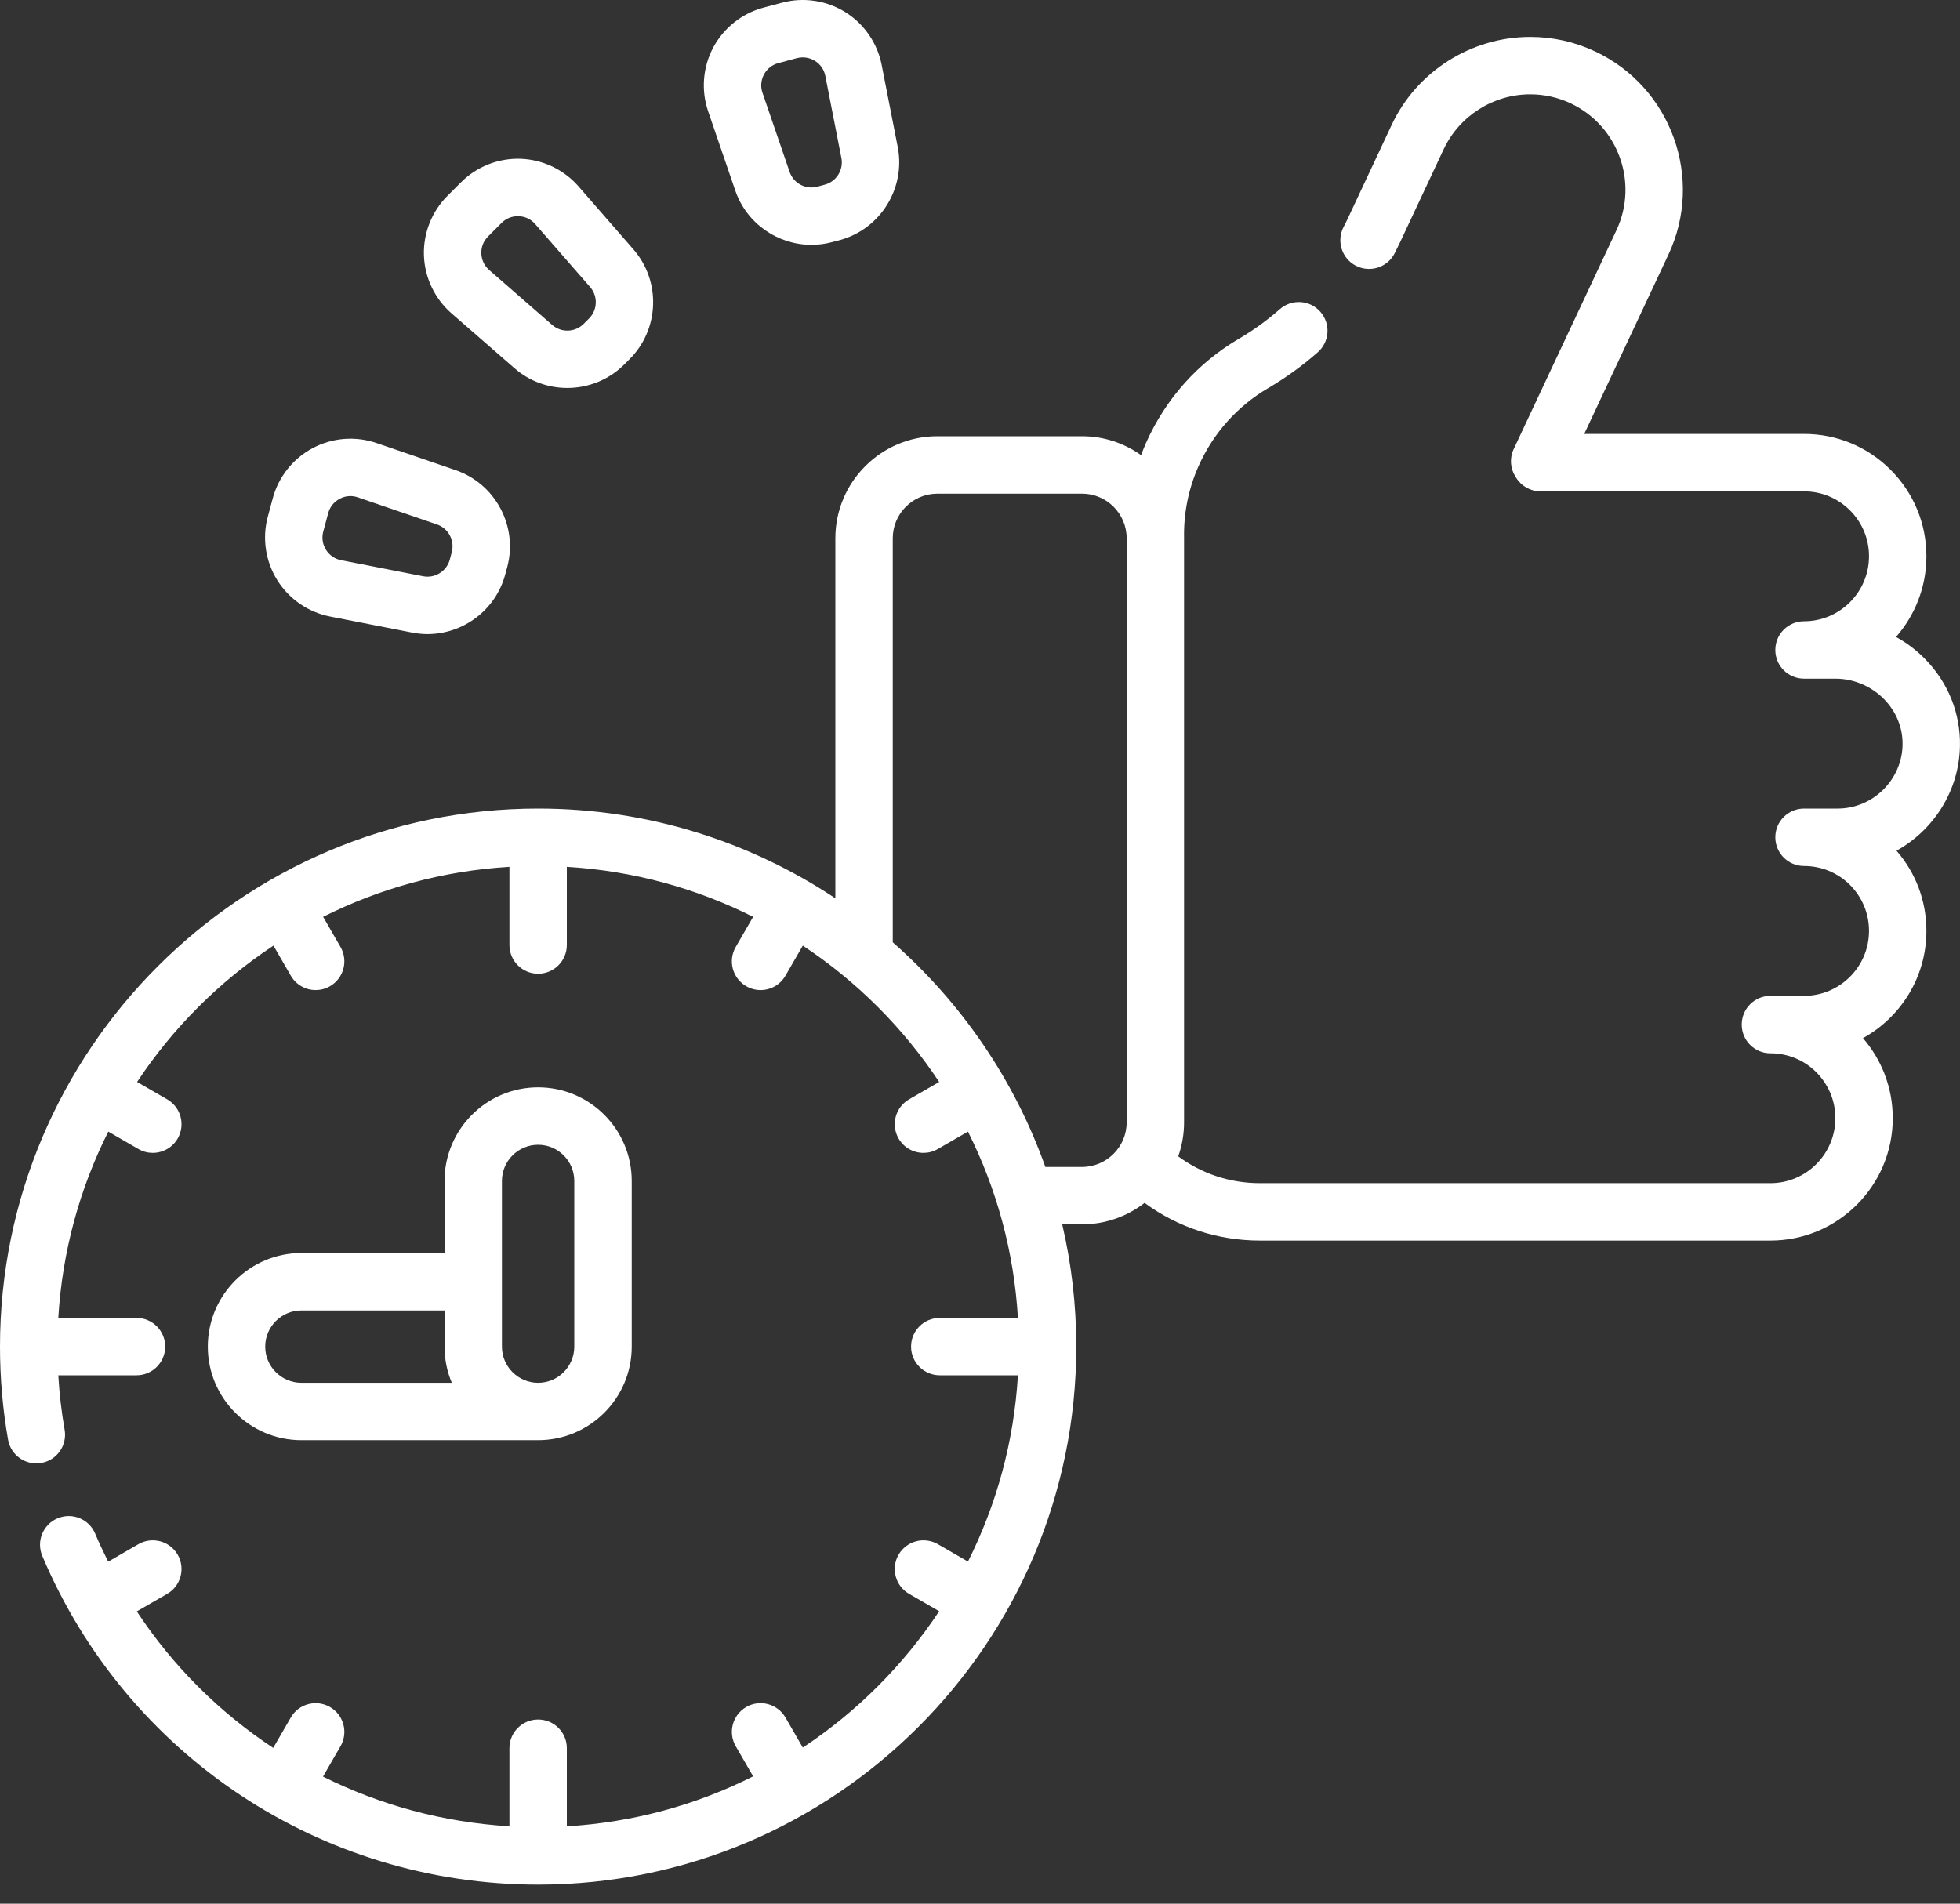 <svg width="35" height="34" viewBox="0 0 35 34" fill="none" xmlns="http://www.w3.org/2000/svg">
<rect x="0" y="0" width="35" height="34" fill="#333333" stroke="none"/>
<path d="M34.4 16.626C34.4 16.094 34.212 15.592 33.866 15.194C34.527 14.827 34.984 14.127 34.999 13.325C35.011 12.744 34.79 12.192 34.376 11.77C34.223 11.613 34.047 11.48 33.857 11.376C34.195 10.991 34.4 10.486 34.4 9.935C34.4 9.351 34.172 8.802 33.76 8.39C33.348 7.978 32.8 7.75 32.215 7.75H28.29L29.793 4.548C30.433 3.187 29.845 1.558 28.483 0.918C28.117 0.746 27.728 0.66 27.325 0.66C26.27 0.66 25.3 1.276 24.852 2.229L24.069 3.9C24.044 3.952 24.019 4.004 23.992 4.055C23.862 4.306 23.96 4.616 24.212 4.746C24.463 4.876 24.773 4.778 24.903 4.527C24.935 4.464 24.966 4.401 24.997 4.336L25.78 2.665C26.06 2.07 26.666 1.685 27.325 1.685C27.576 1.685 27.819 1.739 28.047 1.846C28.897 2.246 29.264 3.262 28.865 4.112L27.03 8.021C26.956 8.178 26.967 8.362 27.059 8.509L27.075 8.534C27.168 8.684 27.333 8.776 27.51 8.776H32.215C32.525 8.776 32.816 8.896 33.035 9.115C33.254 9.334 33.375 9.625 33.375 9.935C33.375 10.575 32.854 11.096 32.215 11.096C31.931 11.096 31.702 11.325 31.702 11.609C31.702 11.892 31.931 12.121 32.215 12.121H32.778C33.1 12.121 33.416 12.255 33.644 12.487C33.863 12.711 33.98 13.001 33.974 13.305C33.962 13.931 33.442 14.441 32.816 14.441H32.215C31.931 14.441 31.702 14.671 31.702 14.954C31.702 15.237 31.931 15.467 32.215 15.467C32.525 15.467 32.816 15.587 33.035 15.805C33.254 16.025 33.375 16.316 33.375 16.626C33.375 17.266 32.854 17.786 32.215 17.786H31.614C31.331 17.786 31.102 18.016 31.102 18.299C31.102 18.582 31.331 18.812 31.614 18.812C31.924 18.812 32.215 18.932 32.434 19.15C32.544 19.261 32.63 19.391 32.69 19.535C32.691 19.539 32.692 19.542 32.694 19.546C32.747 19.681 32.774 19.824 32.774 19.972C32.774 20.611 32.254 21.132 31.614 21.132H22.5C21.967 21.132 21.46 20.964 21.04 20.653C21.107 20.463 21.144 20.258 21.144 20.045V9.614C21.144 9.612 21.144 9.609 21.144 9.607C21.144 9.606 21.144 9.605 21.144 9.604C21.136 9.161 21.223 8.731 21.402 8.326C21.664 7.738 22.094 7.256 22.646 6.932C22.958 6.749 23.256 6.534 23.531 6.292C23.744 6.106 23.765 5.782 23.578 5.569C23.391 5.356 23.067 5.335 22.854 5.522C22.628 5.721 22.384 5.897 22.127 6.048C21.389 6.48 20.815 7.124 20.465 7.91C20.433 7.982 20.404 8.055 20.376 8.129C20.078 7.917 19.715 7.791 19.322 7.791H16.739C15.734 7.791 14.917 8.609 14.917 9.614V16.044C13.395 15.032 11.57 14.441 9.609 14.441C4.311 14.441 0 18.752 0 24.051C0 24.609 0.048 25.169 0.144 25.713C0.193 25.992 0.459 26.178 0.737 26.129C1.016 26.081 1.203 25.815 1.154 25.536C1.098 25.216 1.06 24.891 1.041 24.563H2.437C2.72 24.563 2.95 24.334 2.95 24.051C2.95 23.767 2.72 23.538 2.437 23.538H1.041C1.112 22.348 1.425 21.223 1.934 20.211L2.472 20.522C2.553 20.569 2.641 20.591 2.728 20.591C2.905 20.591 3.078 20.499 3.173 20.334C3.314 20.089 3.23 19.776 2.985 19.634L2.448 19.324C3.087 18.358 3.917 17.529 4.883 16.889L5.193 17.426C5.288 17.591 5.46 17.683 5.637 17.683C5.724 17.683 5.812 17.661 5.893 17.614C6.138 17.472 6.222 17.159 6.081 16.914L5.77 16.375C6.782 15.867 7.907 15.553 9.097 15.482V16.878C9.097 17.161 9.326 17.391 9.609 17.391C9.893 17.391 10.122 17.161 10.122 16.878V15.482C11.312 15.553 12.437 15.867 13.449 16.375L13.138 16.913C12.996 17.159 13.08 17.472 13.326 17.614C13.406 17.66 13.495 17.683 13.582 17.683C13.759 17.683 13.931 17.591 14.026 17.426L14.336 16.889C15.302 17.529 16.131 18.358 16.771 19.324L16.234 19.634C15.989 19.776 15.905 20.089 16.046 20.334C16.141 20.499 16.313 20.591 16.491 20.591C16.578 20.591 16.666 20.569 16.746 20.522L17.285 20.211C17.793 21.223 18.107 22.348 18.177 23.538H16.782C16.499 23.538 16.269 23.767 16.269 24.051C16.269 24.334 16.499 24.563 16.782 24.563H18.177C18.107 25.753 17.793 26.878 17.285 27.89L16.747 27.579C16.501 27.438 16.188 27.522 16.046 27.767C15.905 28.012 15.989 28.326 16.234 28.467L16.771 28.777C16.131 29.743 15.302 30.573 14.336 31.212L14.026 30.675C13.884 30.43 13.571 30.346 13.326 30.487C13.081 30.629 12.996 30.942 13.138 31.188L13.449 31.726C12.437 32.235 11.312 32.548 10.122 32.619V31.223C10.122 30.94 9.893 30.711 9.609 30.711C9.326 30.711 9.097 30.94 9.097 31.223V32.618C7.918 32.548 6.789 32.24 5.768 31.73L6.081 31.188C6.222 30.943 6.138 30.629 5.893 30.488C5.648 30.346 5.334 30.43 5.193 30.675L4.879 31.218C3.92 30.585 3.088 29.76 2.443 28.78L2.985 28.467C3.23 28.326 3.314 28.012 3.173 27.767C3.031 27.522 2.718 27.438 2.472 27.579L1.932 27.892C1.85 27.727 1.771 27.561 1.699 27.39C1.589 27.129 1.288 27.007 1.027 27.118C0.767 27.228 0.645 27.529 0.755 27.789C2.262 31.356 5.738 33.66 9.609 33.66C14.908 33.66 19.219 29.349 19.219 24.051C19.219 23.3 19.132 22.569 18.968 21.867H19.322C19.742 21.867 20.13 21.724 20.439 21.484C21.033 21.921 21.748 22.157 22.5 22.157H31.614C32.819 22.157 33.799 21.177 33.799 19.972C33.799 19.701 33.751 19.437 33.654 19.187C33.652 19.181 33.65 19.175 33.648 19.169C33.556 18.939 33.429 18.728 33.267 18.541C33.942 18.169 34.4 17.45 34.4 16.626ZM19.322 20.842H18.667C18.112 19.28 17.164 17.903 15.942 16.83V9.614C15.942 9.174 16.299 8.817 16.739 8.817H19.322C19.761 8.817 20.119 9.174 20.119 9.614V20.045C20.119 20.484 19.761 20.842 19.322 20.842Z" fill="white"/>
<path d="M9.609 25.722C9.609 25.722 9.609 25.722 9.609 25.722C10.531 25.722 11.281 24.973 11.281 24.051V21.092C11.281 20.17 10.531 19.42 9.609 19.42C8.687 19.42 7.938 20.17 7.938 21.092V22.379H5.382C4.461 22.379 3.711 23.129 3.711 24.051C3.711 24.973 4.461 25.722 5.382 25.722H9.609ZM8.963 21.092C8.963 20.735 9.253 20.446 9.609 20.446C9.965 20.446 10.255 20.735 10.255 21.092V24.051C10.255 24.407 9.965 24.697 9.609 24.697C9.253 24.697 8.963 24.407 8.963 24.051V21.092ZM4.736 24.051C4.736 23.695 5.026 23.405 5.382 23.405H7.938V24.051C7.938 24.28 7.984 24.498 8.068 24.697H5.382C5.026 24.697 4.736 24.407 4.736 24.051Z" fill="white"/>
<path d="M13.13 3.403C13.332 3.994 13.891 4.373 14.491 4.373C14.613 4.373 14.737 4.357 14.86 4.324L14.993 4.289H14.993C15.72 4.094 16.175 3.363 16.031 2.626L15.744 1.16C15.668 0.771 15.431 0.427 15.095 0.217C14.758 0.007 14.346 -0.054 13.963 0.049L13.632 0.137C13.249 0.24 12.923 0.499 12.736 0.849C12.55 1.199 12.517 1.615 12.646 1.99L13.13 3.403ZM13.642 1.331C13.696 1.23 13.787 1.157 13.898 1.128L14.228 1.039C14.264 1.03 14.3 1.025 14.336 1.025C14.411 1.025 14.486 1.046 14.552 1.087C14.65 1.148 14.716 1.244 14.738 1.357L15.025 2.823C15.066 3.034 14.935 3.243 14.728 3.298L14.595 3.334C14.387 3.39 14.17 3.274 14.1 3.07L13.616 1.658C13.578 1.549 13.588 1.433 13.642 1.331Z" fill="white"/>
<path d="M8.062 5.596L9.188 6.577C9.458 6.813 9.794 6.929 10.131 6.929C10.5 6.929 10.868 6.788 11.147 6.51L11.244 6.413C11.776 5.881 11.805 5.02 11.311 4.454L10.33 3.328C10.069 3.029 9.693 2.85 9.297 2.836C8.902 2.822 8.512 2.975 8.232 3.256L7.99 3.498C7.71 3.778 7.557 4.166 7.57 4.562C7.584 4.959 7.763 5.335 8.062 5.596ZM8.715 4.223L8.957 3.981C9.035 3.903 9.137 3.861 9.247 3.861C9.252 3.861 9.257 3.861 9.261 3.861C9.377 3.865 9.482 3.915 9.557 4.002L10.538 5.127C10.68 5.289 10.671 5.536 10.519 5.688L10.422 5.785C10.27 5.937 10.024 5.946 9.861 5.804L8.736 4.823C8.649 4.747 8.599 4.642 8.595 4.527C8.591 4.412 8.634 4.304 8.715 4.223Z" fill="white"/>
<path d="M5.893 11.011L7.359 11.298C7.451 11.316 7.543 11.325 7.633 11.325C8.271 11.325 8.852 10.896 9.022 10.26L9.058 10.127V10.127C9.252 9.401 8.848 8.641 8.136 8.397L6.724 7.913C6.348 7.784 5.933 7.817 5.583 8.004C5.233 8.19 4.973 8.517 4.871 8.899L4.782 9.23C4.679 9.613 4.741 10.025 4.951 10.362C5.161 10.698 5.504 10.935 5.893 11.011ZM5.772 9.495L5.861 9.165C5.891 9.054 5.963 8.963 6.065 8.909C6.125 8.876 6.191 8.86 6.257 8.86C6.302 8.86 6.347 8.868 6.391 8.883L7.804 9.367C8.007 9.437 8.123 9.654 8.067 9.862L8.032 9.995C7.976 10.203 7.767 10.333 7.556 10.292L6.09 10.005C5.978 9.983 5.882 9.917 5.821 9.819C5.76 9.721 5.743 9.607 5.772 9.495Z" fill="white"/>
</svg>
